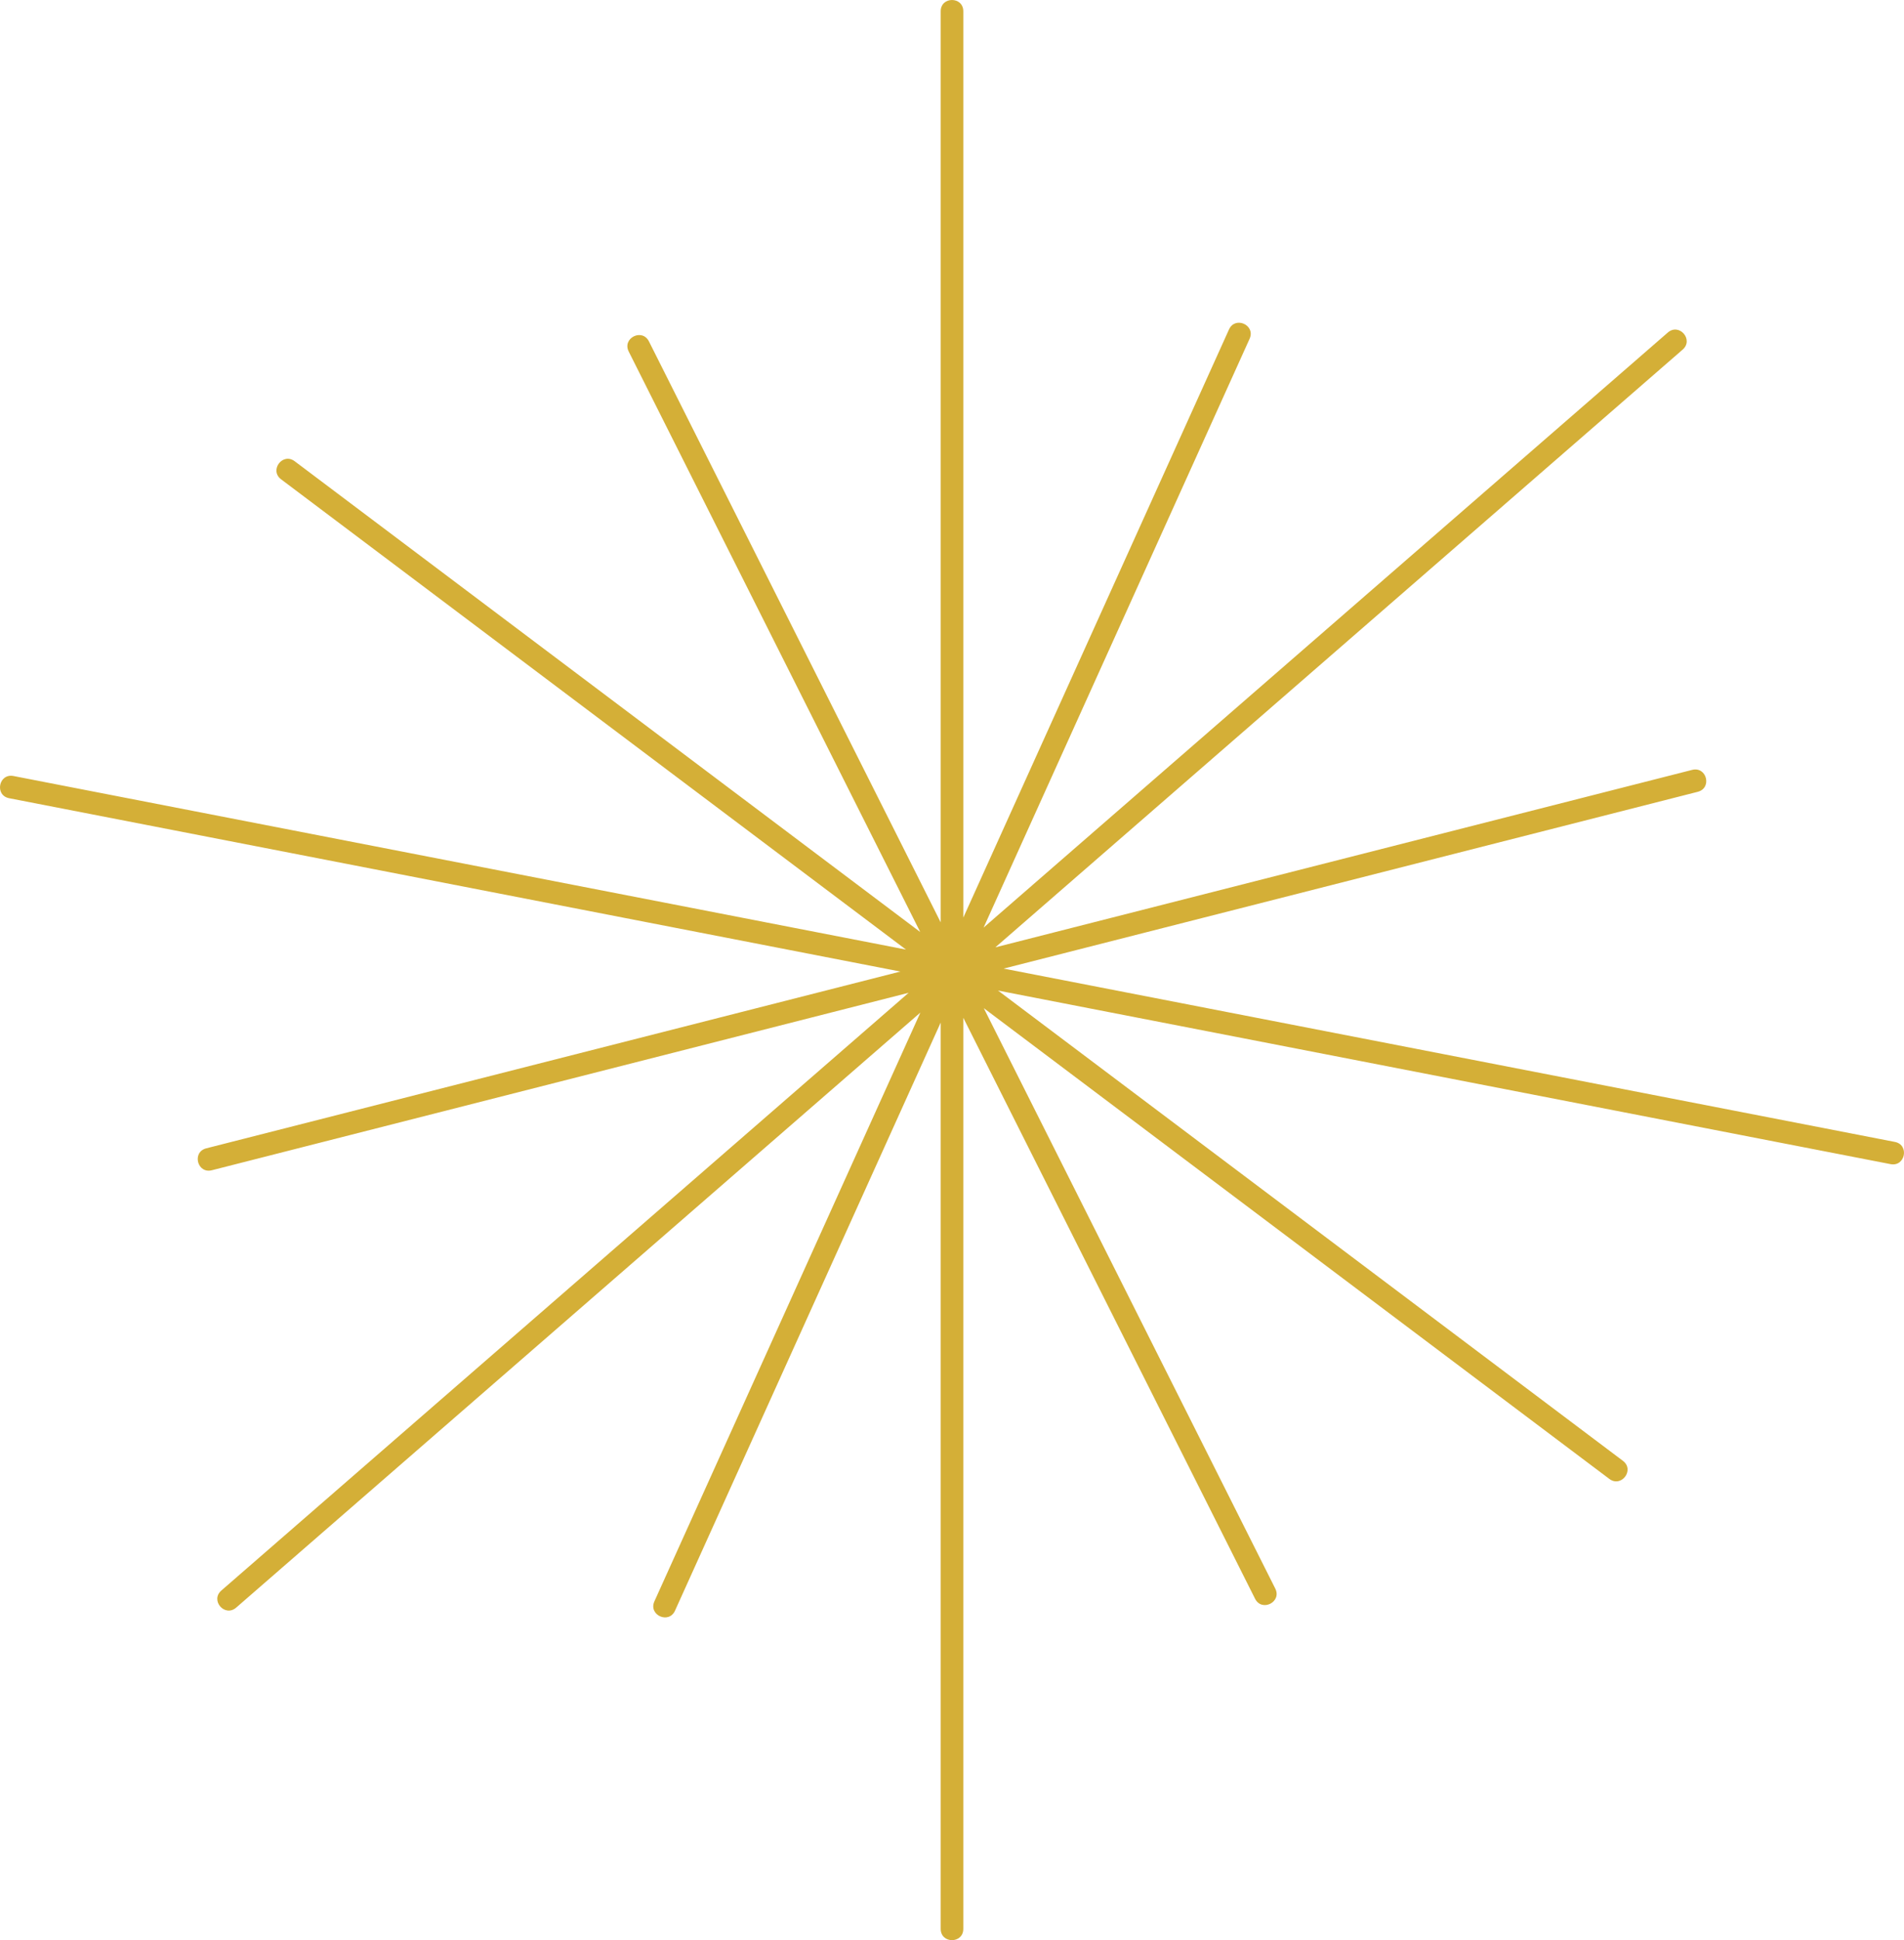 <?xml version="1.0" encoding="UTF-8" standalone="no"?>
<!-- Created with Inkscape (http://www.inkscape.org/) -->

<svg
   version="1.1"
   id="svg1"
   width="224.52"
   height="228.667"
   viewBox="0 0 224.52 228.667"
   xmlns="http://www.w3.org/2000/svg"
   xmlns:svg="http://www.w3.org/2000/svg">
  <defs
     id="defs1" />
  <g
     id="g1"
     transform="translate(-416.747,-422.108)">
    <path
       id="path1"
       d="m 493.915,610.843 31.366,-69.396 -80.682,70.135 c -1.342,1.166 -3.091,-0.846 -1.749,-2.013 l 81.045,-70.45 -82.164,20.916 c -1.723,0.439 -2.381,-2.146 -0.658,-2.584 L 522.917,536.616 417.829,516.188 c -1.745,-0.339 -1.236,-2.957 0.509,-2.618 l 105.242,20.458 -73.685,-55.426 c -1.421,-1.069 0.182,-3.2 1.603,-2.131 l 73.763,55.484 -34.373,-68.41 c -0.798,-1.589 1.585,-2.786 2.383,-1.197 l 34.403,68.471 V 423.442 c 0,-1.778 2.667,-1.778 2.667,0 V 530.254 l 31.328,-69.312 c 0.732,-1.62 3.162,-0.522 2.43,1.098 l -31.367,69.396 80.683,-70.135 c 1.342,-1.166 3.091,0.846 1.749,2.013 l -81.046,70.451 82.165,-20.916 c 1.723,-0.439 2.381,2.146 0.658,2.584 l -81.844,20.835 105.088,20.428 c 1.745,0.339 1.236,2.957 -0.509,2.618 l -105.244,-20.458 73.687,55.426 c 1.421,1.069 -0.182,3.2 -1.603,2.131 l -73.763,-55.483 34.373,68.41 c 0.798,1.588 -1.585,2.786 -2.383,1.197 l -34.403,-68.47 v 107.376 c 0,1.778 -2.667,1.778 -2.667,0 v -106.813 l -31.329,69.313 c -0.732,1.62 -3.162,0.522 -2.43,-1.098 z"
       style="fill:#d4af37;fill-opacity:1;fill-rule:nonzero;stroke:none;stroke-width:1.333" />
  </g>
</svg>
